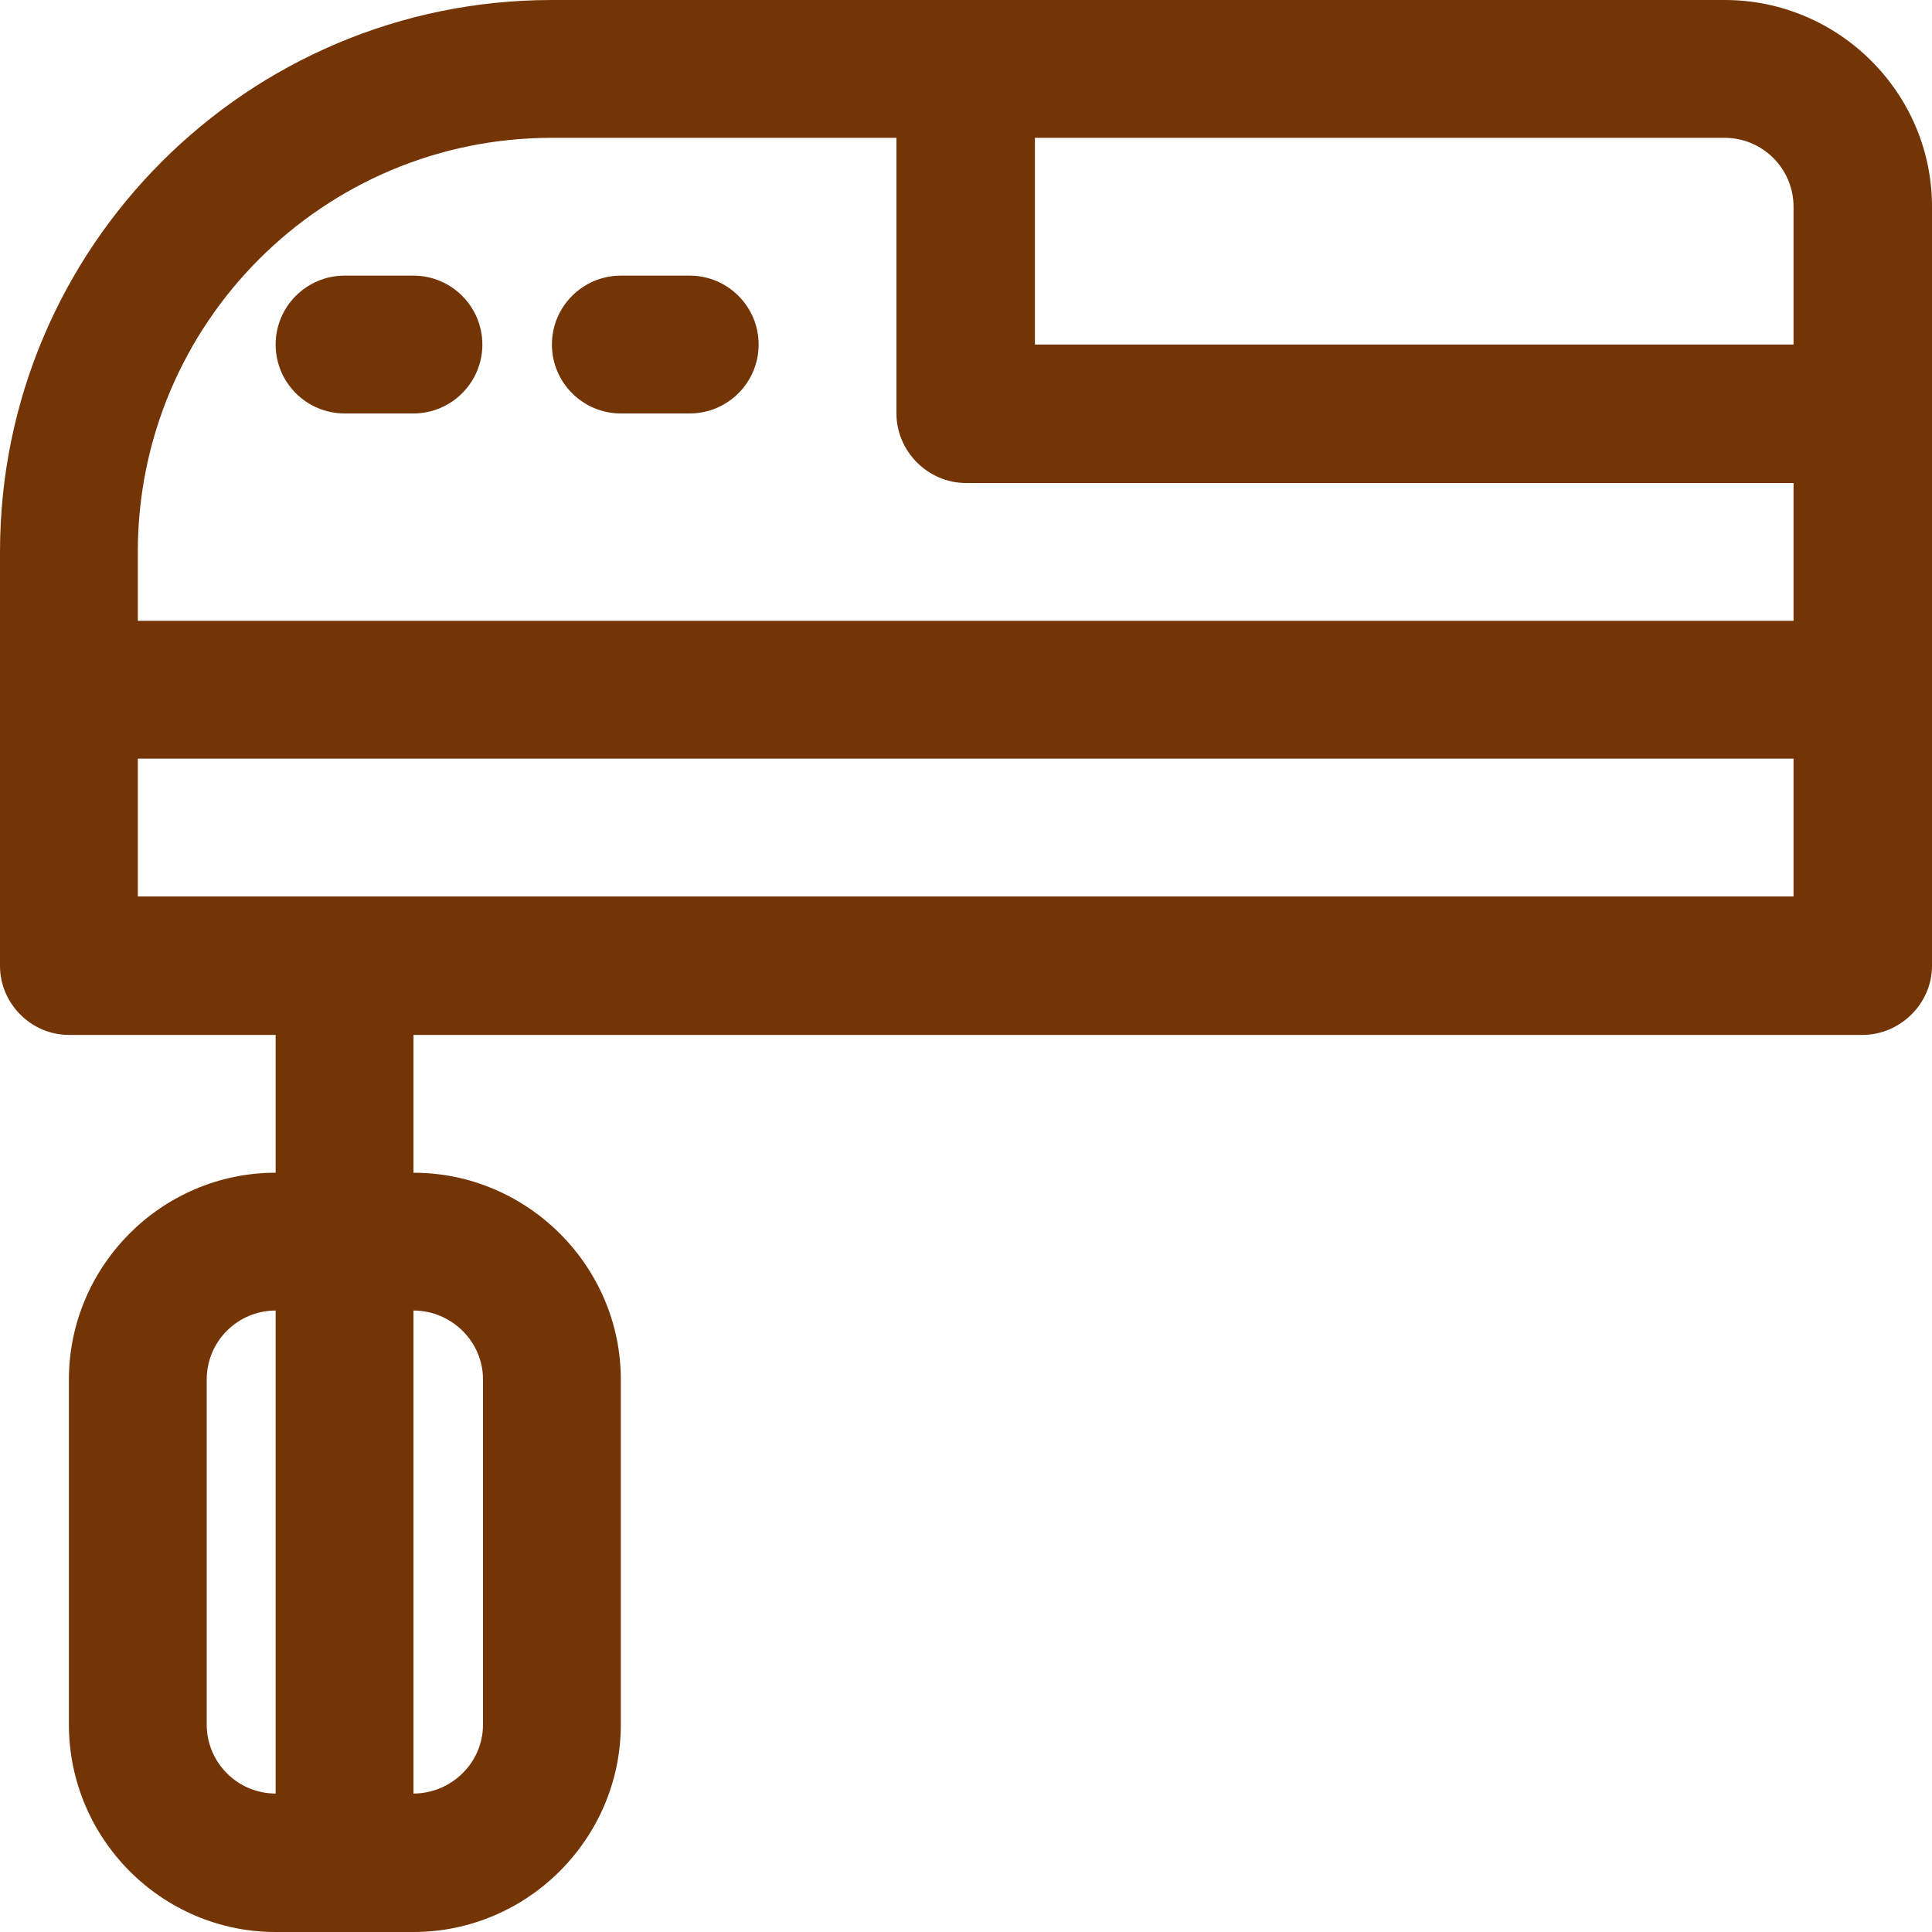 <svg width="30" height="30" viewBox="0 0 30 30" fill="none" xmlns="http://www.w3.org/2000/svg" xmlns:xlink="http://www.w3.org/1999/xlink">
	<desc>
			Created with Pixso.
	</desc>
	<defs/>
	<path id="Vector" d="M6.42 4.28L5.35 4.28C4.76 4.28 4.28 4.76 4.28 5.35C4.28 5.94 4.76 6.42 5.35 6.42L6.42 6.42C7.01 6.42 7.49 5.94 7.49 5.35C7.49 4.76 7.01 4.28 6.42 4.28ZM10.71 4.28L9.64 4.28C9.05 4.28 8.57 4.76 8.57 5.35C8.57 5.94 9.05 6.42 9.64 6.42L10.71 6.42C11.3 6.42 11.78 5.94 11.78 5.35C11.78 4.76 11.3 4.28 10.71 4.28Z" fill="#733506" fill-opacity="1" fill-rule="nonzero"/>
	<path id="Vector" d="M26.78 0L8.57 0C3.84 0 0 3.84 0 8.57L0 10.71L0 15C0 15.58 0.48 16.07 1.07 16.07L4.28 16.07L4.28 18.21C2.51 18.21 1.07 19.66 1.07 21.42L1.07 26.78C1.07 28.55 2.51 30 4.28 30L6.42 30C8.19 30 9.64 28.55 9.64 26.78L9.64 21.42C9.64 19.66 8.19 18.21 6.42 18.21L6.42 16.07L28.92 16.07C29.51 16.07 30 15.58 30 15L30 10.71L30 3.21C30 1.44 28.55 0 26.78 0ZM3.21 26.78L3.21 21.42C3.21 20.83 3.69 20.35 4.28 20.35L4.28 27.85C3.69 27.85 3.21 27.37 3.21 26.78ZM7.5 21.42L7.5 26.78C7.5 27.37 7.01 27.85 6.42 27.85L6.42 20.35C7.01 20.35 7.5 20.83 7.5 21.42ZM27.85 3.21L27.85 5.35L16.07 5.35L16.07 2.14L26.78 2.14C27.37 2.14 27.85 2.62 27.85 3.21ZM2.14 8.57C2.14 5.02 5.02 2.14 8.57 2.14L13.92 2.14L13.92 6.42C13.92 7.01 14.41 7.5 15 7.5L27.85 7.5L27.85 9.64L2.14 9.64L2.14 8.57ZM27.85 13.92L2.14 13.92L2.14 11.78L27.85 11.78L27.85 13.92Z" fill="#733506" fill-opacity="1" fill-rule="nonzero"/>
</svg>
